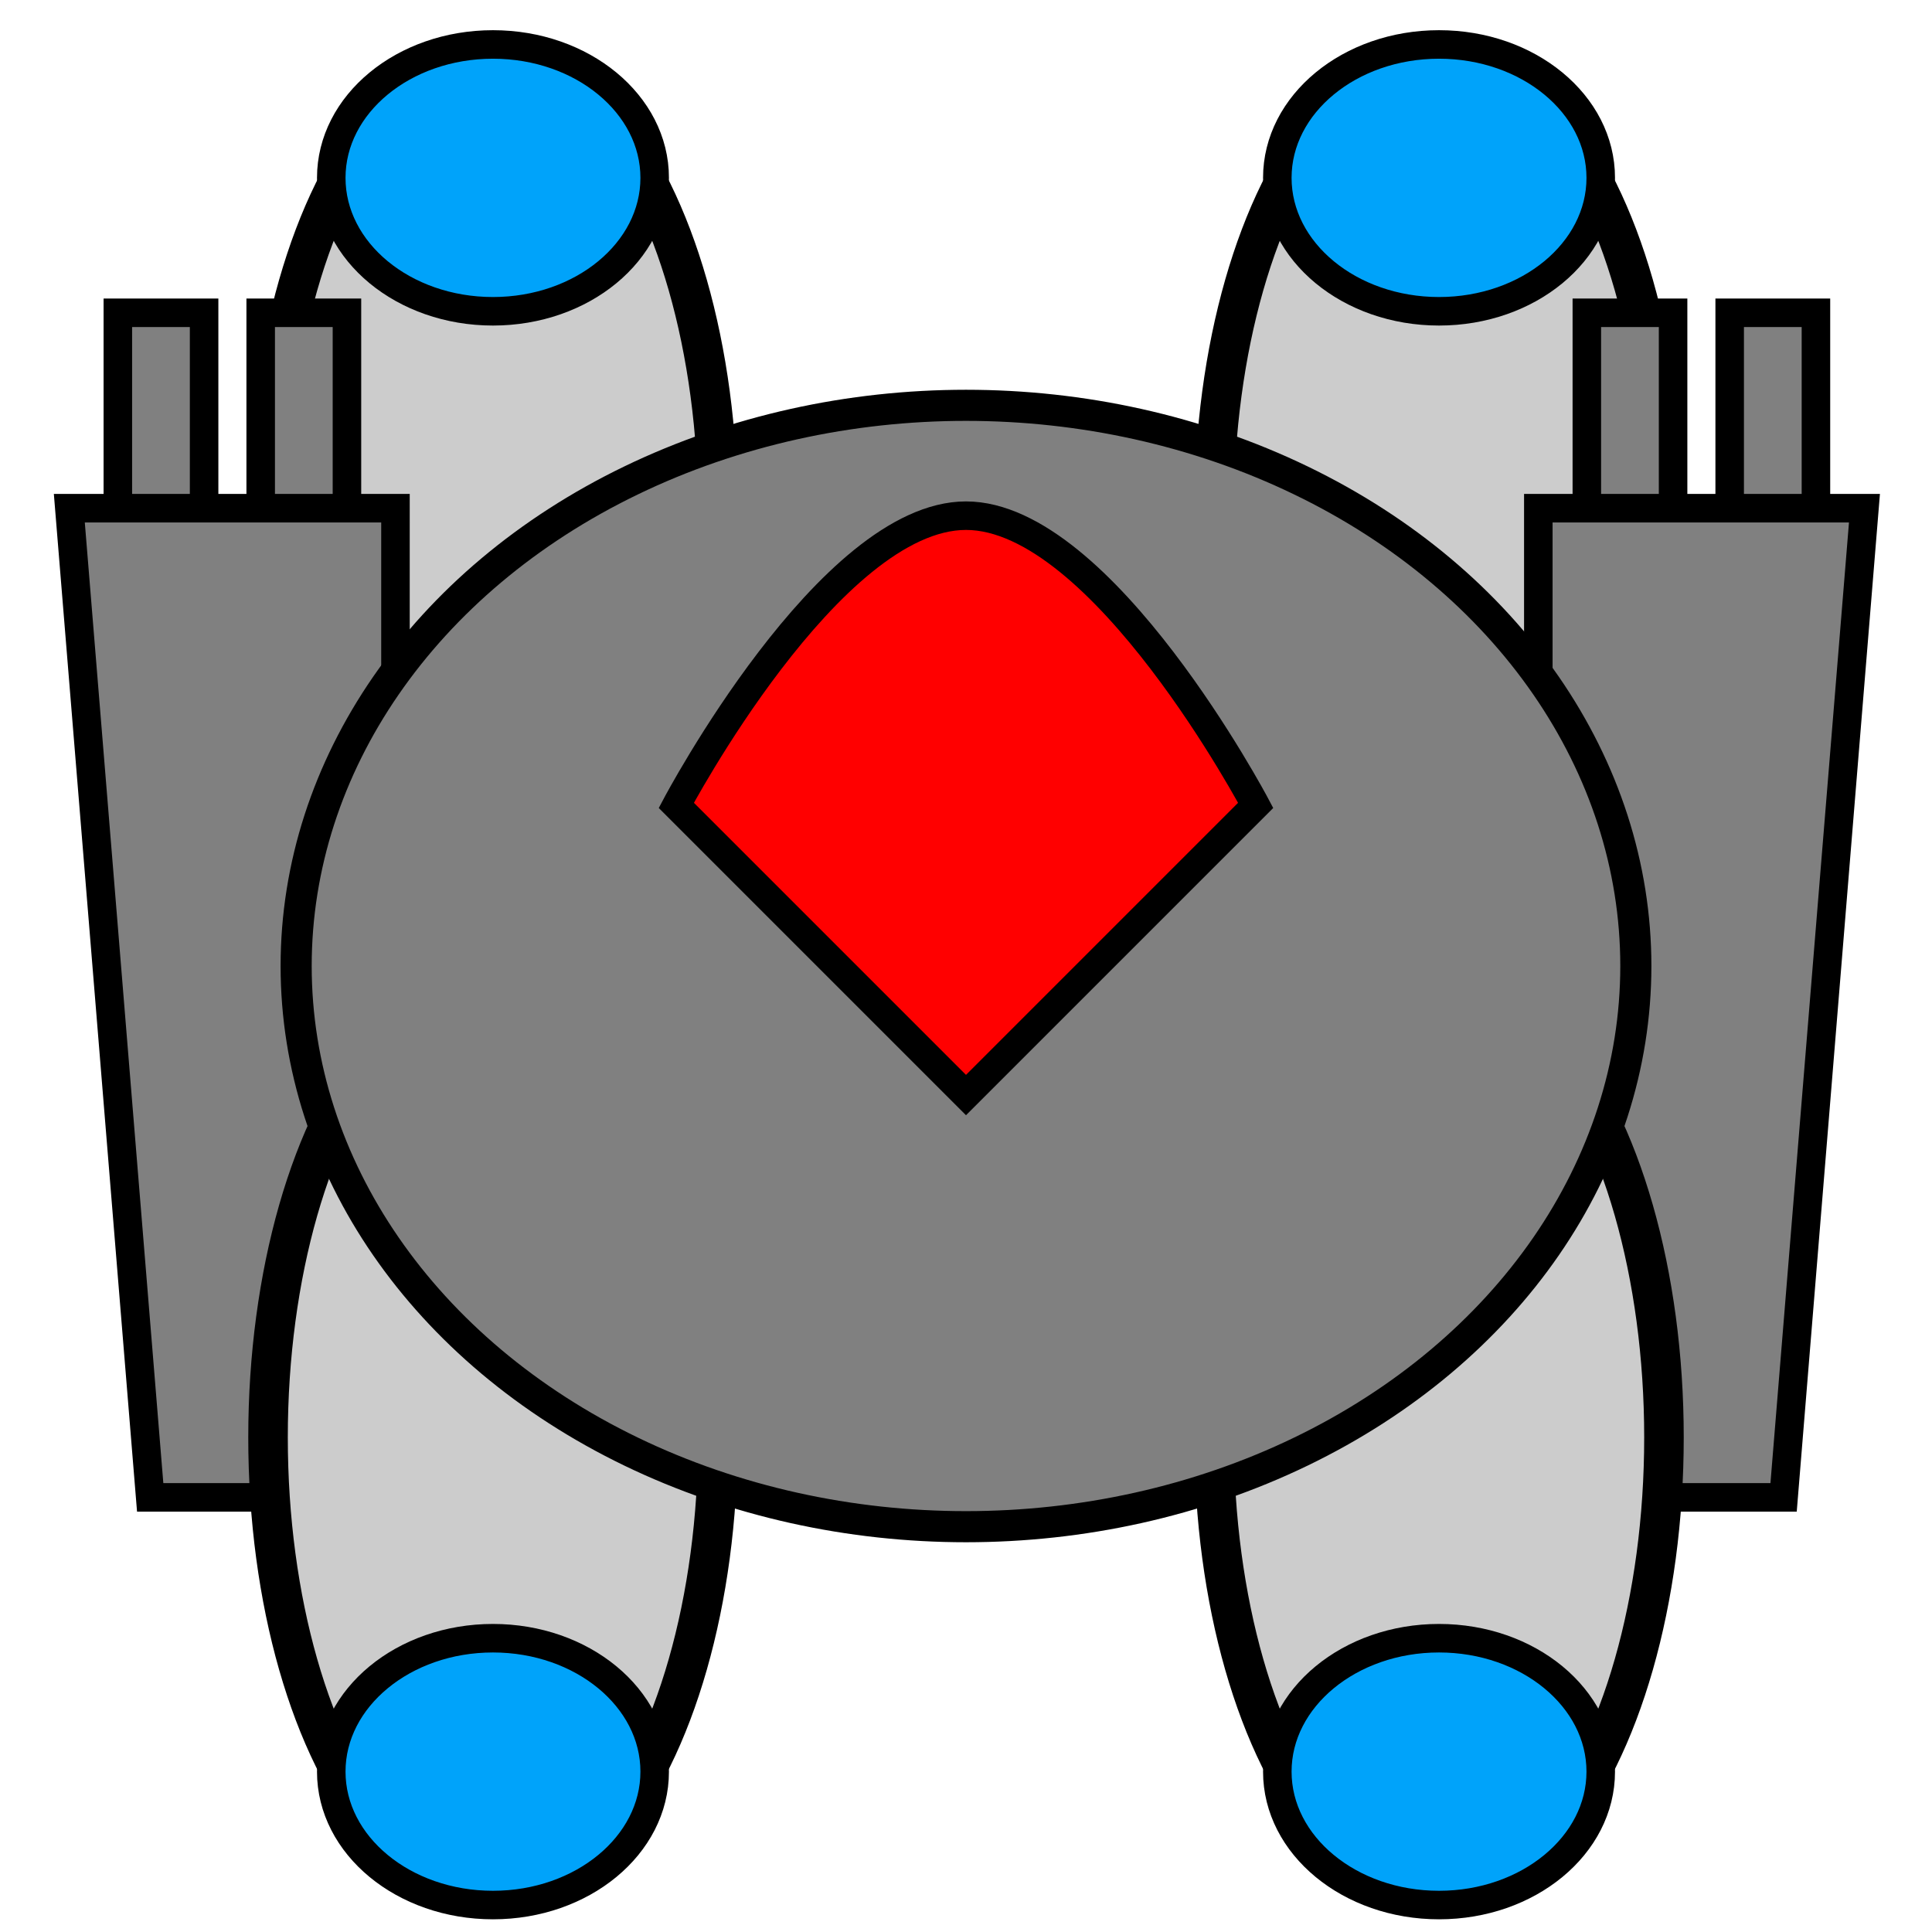 <?xml version="1.0" encoding="UTF-8" standalone="no"?>
<!-- Created with Inkscape (http://www.inkscape.org/) -->

<svg
   xmlns:dc="http://purl.org/dc/elements/1.1/"
   xmlns:cc="http://creativecommons.org/ns#"
   xmlns:rdf="http://www.w3.org/1999/02/22-rdf-syntax-ns#"
   xmlns:svg="http://www.w3.org/2000/svg"
   xmlns="http://www.w3.org/2000/svg"
   xmlns:sodipodi="http://sodipodi.sourceforge.net/DTD/sodipodi-0.dtd"
   xmlns:inkscape="http://www.inkscape.org/namespaces/inkscape"
   width="512"
   height="512"
   viewBox="0 0 135.467 135.467"
   version="1.1"
   id="svg8"
   inkscape:version="0.92.4 (5da689c313, 2019-01-14)"
   sodipodi:docname="ship-001.svg"
   inkscape:export-filename="/home/dpascoed/Documents/dave/rust/spacewars/resources/textures/ships/ship-001.png"
   inkscape:export-xdpi="96.000008"
   inkscape:export-ydpi="96.000008">
  <defs
     id="defs2" />
  <sodipodi:namedview
     id="base"
     pagecolor="#ffffff"
     bordercolor="#666666"
     borderopacity="1.0"
     inkscape:pageopacity="0.0"
     inkscape:pageshadow="2"
     inkscape:zoom="1.4"
     inkscape:cx="13.100794"
     inkscape:cy="164.56624"
     inkscape:document-units="mm"
     inkscape:current-layer="layer1"
     showgrid="false"
     units="px"
     inkscape:window-width="3840"
     inkscape:window-height="2054"
     inkscape:window-x="0"
     inkscape:window-y="54"
     inkscape:window-maximized="1" />
  <g
     inkscape:label="Layer 1"
     inkscape:groupmode="layer"
     id="layer1"
     transform="translate(0,-161.533)">
    <g
       id="g954-7"
       transform="matrix(1,0,0,-1,177.63,462.784)">
      <ellipse
         ry="31.836"
         rx="15.772"
         cy="265.344"
         cx="-143.064"
         id="path897-28"
         style="fill:#cccccc;fill-opacity:1;stroke:#000000;stroke-width:2.773;stroke-miterlimit:4;stroke-dasharray:none;stroke-opacity:1" />
      <ellipse
         ry="9.355"
         rx="11.339"
         cy="288.779"
         cx="-143.064"
         id="path950-2"
         style="fill:#00a3fa;fill-opacity:1;stroke:#000000;stroke-width:2;stroke-miterlimit:4;stroke-dasharray:none;stroke-opacity:1" />
    </g>
    <g
       id="g954-1-9"
       transform="matrix(1,0,0,-1,243.965,462.784)">
      <ellipse
         ry="31.836"
         rx="15.772"
         cy="265.344"
         cx="-143.064"
         id="path897-2-9"
         style="fill:#cccccc;fill-opacity:1;stroke:#000000;stroke-width:2.773;stroke-miterlimit:4;stroke-dasharray:none;stroke-opacity:1" />
      <ellipse
         ry="9.355"
         rx="11.339"
         cy="288.779"
         cx="-143.064"
         id="path950-7-6"
         style="fill:#00a3fa;fill-opacity:1;stroke:#000000;stroke-width:2;stroke-miterlimit:4;stroke-dasharray:none;stroke-opacity:1" />
    </g>
    <g
       id="g871"
       transform="translate(0,-8.363)">
      <path
         inkscape:connector-curvature="0"
         id="rect825-3-6"
         d="m 121.281,191.828 h 6.048 v 46.113 h -6.048 z"
         style="fill:#808080;fill-opacity:1;stroke:#000000;stroke-width:2;stroke-miterlimit:4;stroke-dasharray:none;stroke-opacity:1" />
      <path
         inkscape:connector-curvature="0"
         id="rect825-3"
         d="m 111.265,191.828 h 6.048 v 46.113 h -6.048 z"
         style="fill:#808080;fill-opacity:1;stroke:#000000;stroke-width:2;stroke-miterlimit:4;stroke-dasharray:none;stroke-opacity:1" />
      <path
         sodipodi:nodetypes="ccccc"
         inkscape:connector-curvature="0"
         id="rect825"
         d="m 107.863,205.53 h 22.868 l -5.67,69.359 h -17.198 z"
         style="fill:#808080;fill-opacity:1;stroke:#000000;stroke-width:2;stroke-miterlimit:4;stroke-dasharray:none;stroke-opacity:1" />
    </g>
    <g
       transform="matrix(-1,0,0,1,135.592,-8.363)"
       id="g871-7">
      <path
         inkscape:connector-curvature="0"
         id="rect825-3-6-5"
         d="m 121.281,191.828 h 6.048 v 46.113 h -6.048 z"
         style="fill:#808080;fill-opacity:1;stroke:#000000;stroke-width:2;stroke-miterlimit:4;stroke-dasharray:none;stroke-opacity:1" />
      <path
         inkscape:connector-curvature="0"
         id="rect825-3-3"
         d="m 111.265,191.828 h 6.048 v 46.113 h -6.048 z"
         style="fill:#808080;fill-opacity:1;stroke:#000000;stroke-width:2;stroke-miterlimit:4;stroke-dasharray:none;stroke-opacity:1" />
      <path
         sodipodi:nodetypes="ccccc"
         inkscape:connector-curvature="0"
         id="rect825-5"
         d="m 107.863,205.53 h 22.868 l -5.67,69.359 h -17.198 z"
         style="fill:#808080;fill-opacity:1;stroke:#000000;stroke-width:2;stroke-miterlimit:4;stroke-dasharray:none;stroke-opacity:1" />
    </g>
    <g
       id="g954"
       transform="translate(177.63,-3.024)">
      <ellipse
         ry="31.836"
         rx="15.772"
         cy="265.344"
         cx="-143.064"
         id="path897"
         style="fill:#cccccc;fill-opacity:1;stroke:#000000;stroke-width:2.773;stroke-miterlimit:4;stroke-dasharray:none;stroke-opacity:1" />
      <ellipse
         ry="9.355"
         rx="11.339"
         cy="288.779"
         cx="-143.064"
         id="path950"
         style="fill:#00a3fa;fill-opacity:1;stroke:#000000;stroke-width:2;stroke-miterlimit:4;stroke-dasharray:none;stroke-opacity:1" />
    </g>
    <g
       id="g954-1"
       transform="translate(243.965,-3.024)">
      <ellipse
         ry="31.836"
         rx="15.772"
         cy="265.344"
         cx="-143.064"
         id="path897-2"
         style="fill:#cccccc;fill-opacity:1;stroke:#000000;stroke-width:2.773;stroke-miterlimit:4;stroke-dasharray:none;stroke-opacity:1" />
      <ellipse
         ry="9.355"
         rx="11.339"
         cy="288.779"
         cx="-143.064"
         id="path950-7"
         style="fill:#00a3fa;fill-opacity:1;stroke:#000000;stroke-width:2;stroke-miterlimit:4;stroke-dasharray:none;stroke-opacity:1" />
    </g>
    <ellipse
       style="fill:#808080;fill-opacity:1;stroke:#000000;stroke-width:2.181;stroke-miterlimit:4;stroke-dasharray:none;stroke-opacity:1"
       id="path815"
       cx="67.733"
       cy="229.267"
       rx="46.968"
       ry="39.314" />
    <path
       transform="rotate(-45)"
       style="fill:#ff0000;fill-opacity:1;stroke:#000000;stroke-width:2;stroke-miterlimit:4;stroke-dasharray:none;stroke-opacity:1"
       d="m -120.62,187.683 c 0,0 21.955,-6.771 28.726,0 6.771,6.771 0,28.726 0,28.726 h -28.726 z"
       id="rect979"
       inkscape:connector-curvature="0"
       sodipodi:nodetypes="czccc" />
  </g>
</svg>
